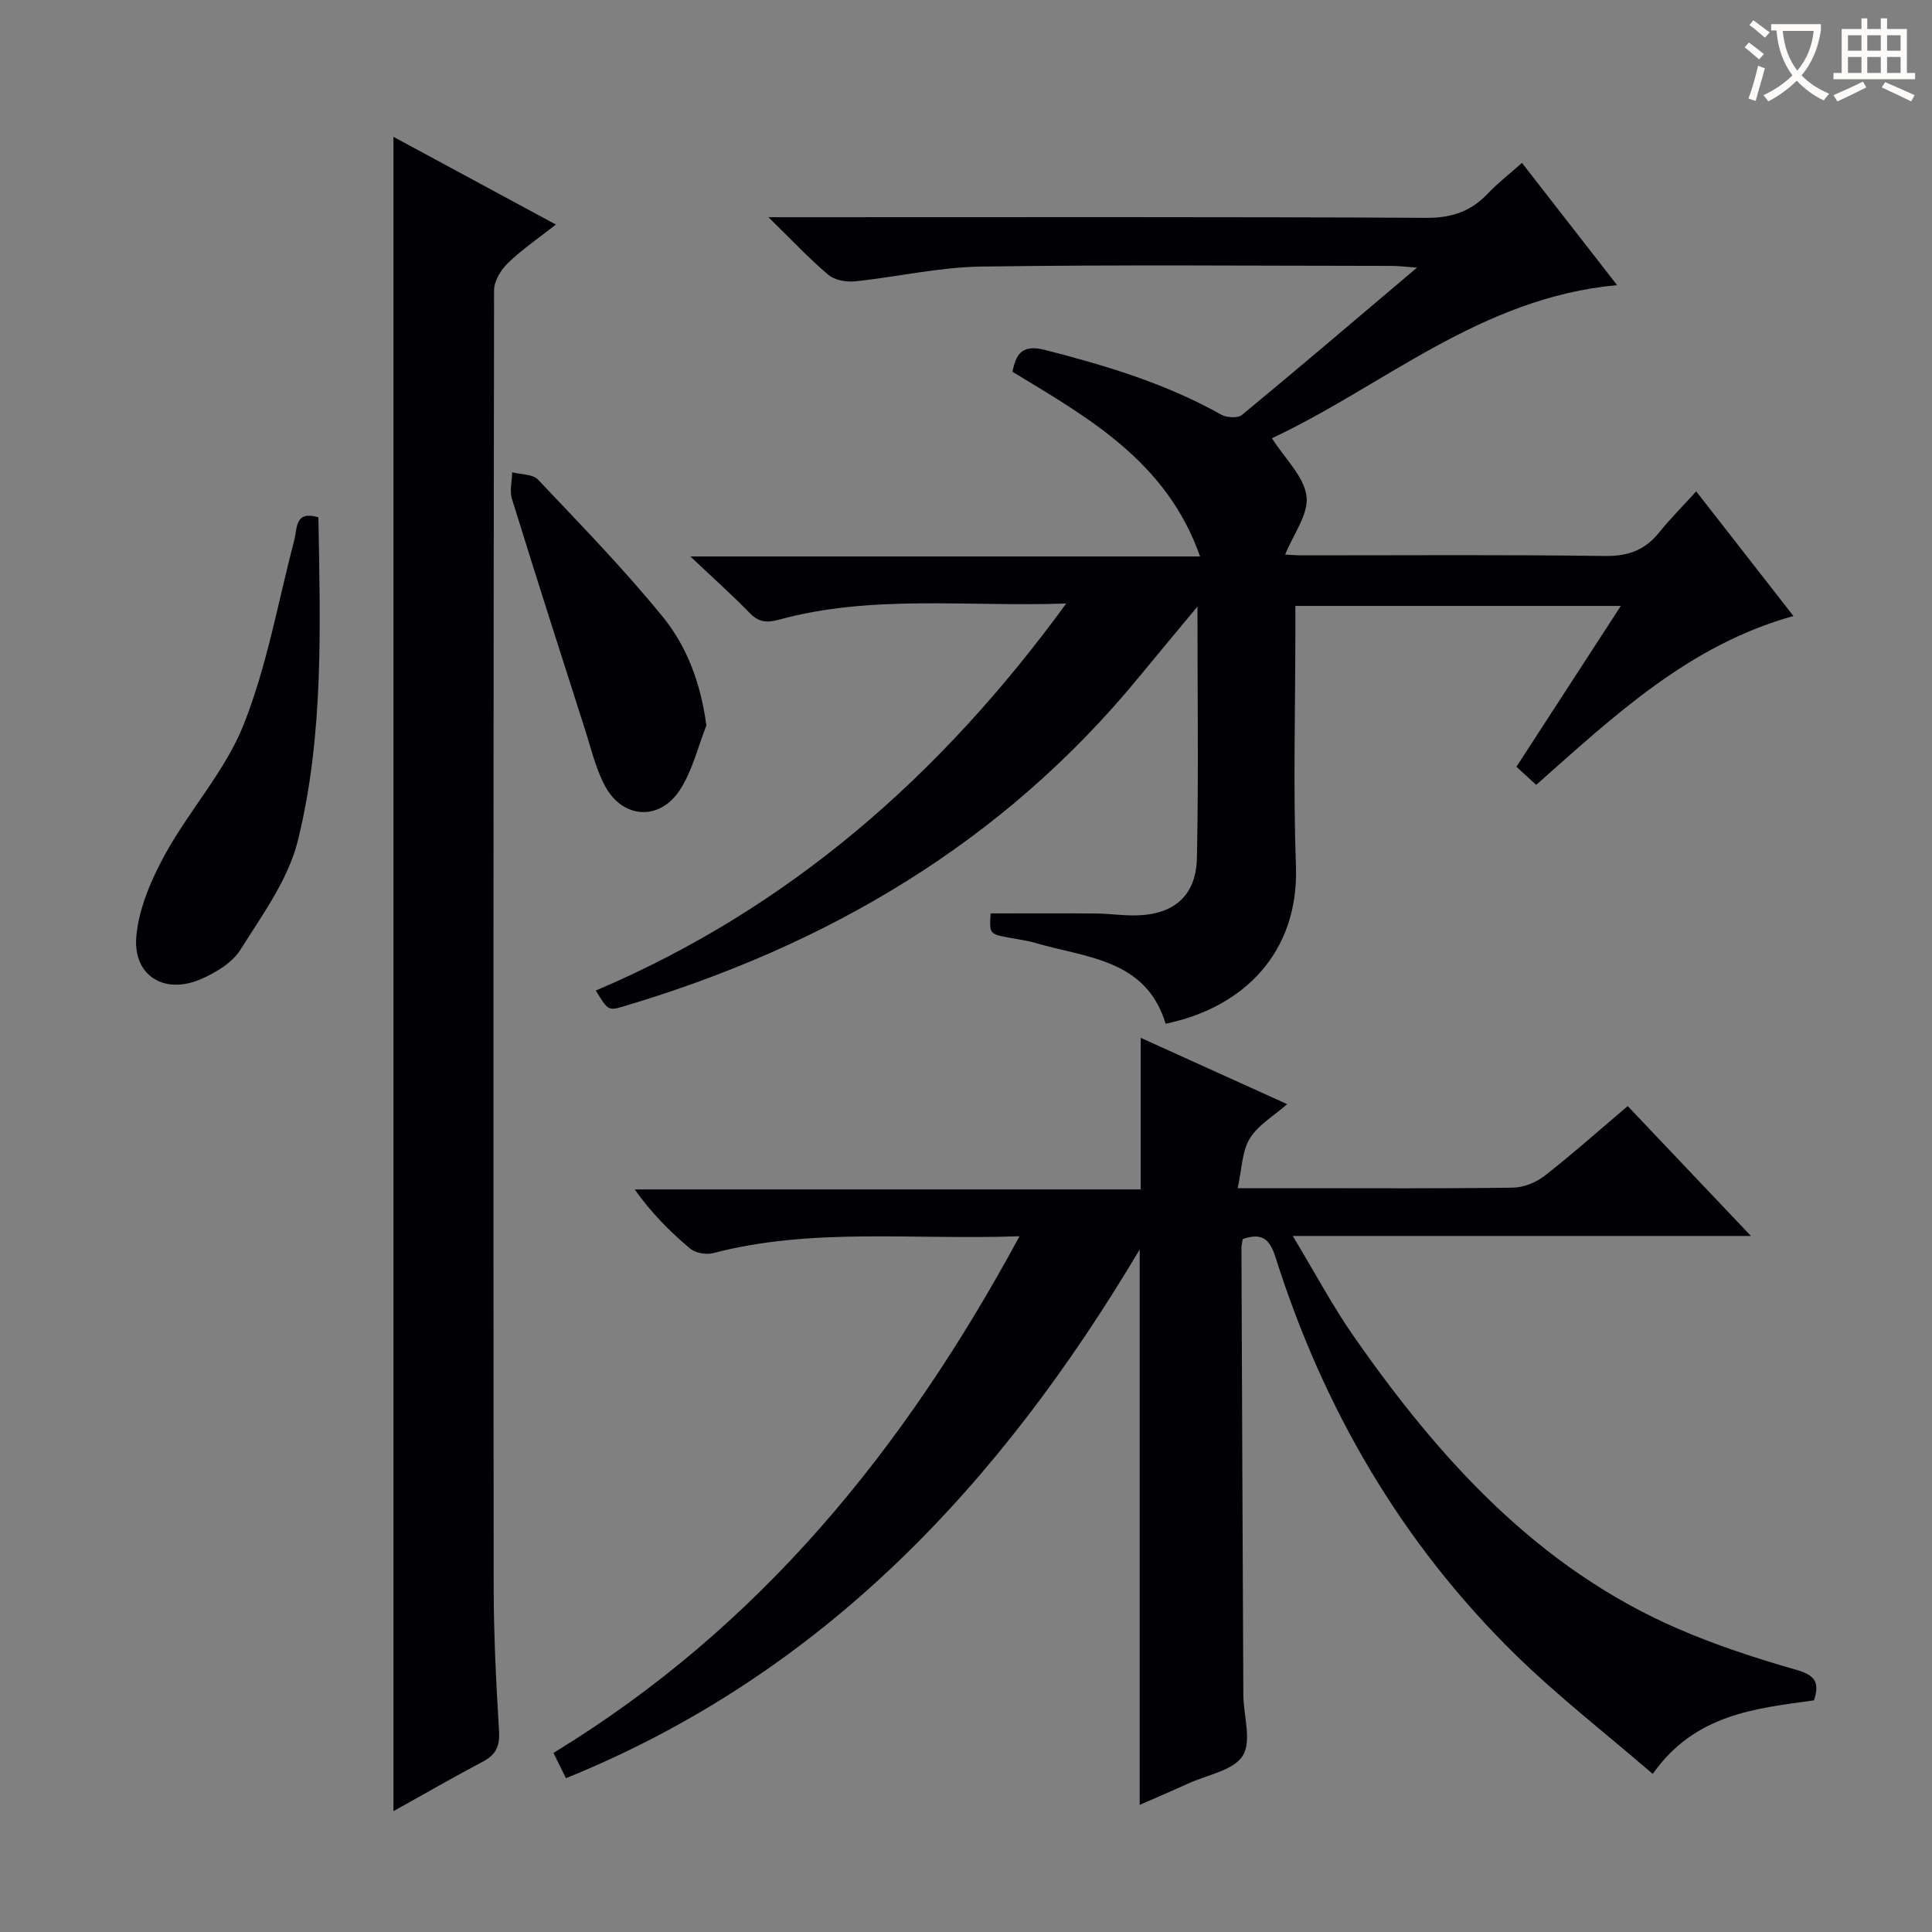 <svg enable-background="new 0 0 400 400" viewBox="0 0 400 400" xmlns="http://www.w3.org/2000/svg"><rect x="0" y="0" width="400" height="400" fill="#808080" stroke="none"/><g fill="#010105"><path d="m334.8 59.03c-28.34 2.61-48.37 20.9-71.46 31.7 2.73 4.3 6.66 7.94 7.16 12 .46 3.75-2.76 7.94-4.42 12.08.58.03 2.14.17 3.7.17 20.83.01 41.66-.16 62.48.13 4.79.07 8.27-1.18 11.21-4.82 2.29-2.84 4.88-5.44 7.71-8.56 6.96 8.92 13.36 17.13 20.13 25.81-21.6 6-37.08 20.64-53.26 34.96-1.38-1.27-2.68-2.45-4.09-3.75 7.15-11.02 14.18-21.84 21.61-33.3-22.73 0-44.72 0-67.38 0v5.34c0 16.16-.47 32.34.12 48.48.66 18.02-10.98 29.4-26.98 32.68-4.06-13.42-16.46-13.63-27.06-16.75-1.74-.51-3.57-.72-5.36-1.06-4.08-.79-4.08-.79-3.81-5.03 7.28 0 14.51-.04 21.74.02 2.65.02 5.3.41 7.95.4 8.09-.03 12.85-3.92 13.02-11.91.35-16.95.11-33.92.11-52.04-4.49 5.41-8.34 10.01-12.15 14.65-28.11 34.21-64.46 55.54-106.43 68.06-3.42 1.02-3.43.99-5.98-3.21 39.93-16.97 71.31-44.35 97.39-80.13-20.62.72-40.25-1.92-59.48 3.35-2.64.72-4.23.49-6.11-1.44-3.58-3.68-7.43-7.11-12.23-11.65h105.53c-6.92-19.71-23.16-28.71-38.84-38.24.8-4.09 2.3-5.66 6.85-4.49 12.59 3.23 24.93 6.94 36.33 13.35 1.14.64 3.45.8 4.32.09 11.9-9.82 23.64-19.84 36.25-30.51-2.48-.18-3.88-.36-5.27-.36-28.33-.02-56.65-.27-84.97.14-8.72.12-17.41 2.16-26.14 3.06-1.81.19-4.21-.26-5.52-1.37-4-3.39-7.6-7.24-12.37-11.91h6.76c43.15 0 86.31-.1 129.46.13 5.29.03 9.25-1.35 12.76-5.07 2.03-2.15 4.41-3.97 7.03-6.3 6.5 8.37 12.78 16.44 19.69 25.3z"/><path d="m257.3 256.54c-.09.57-.27 1.21-.27 1.85.12 30.82.24 61.65.39 92.47.02 4.3 1.78 9.56-.11 12.62-1.9 3.07-7.34 3.97-11.26 5.76-3.47 1.58-6.97 3.07-10.09 4.44 0-38.18 0-76.34 0-114.99-28.69 48.27-65.33 87.81-118.79 109.47-.93-1.9-1.72-3.49-2.58-5.24 42.62-25.96 72.63-62.82 96.49-106.97-22.16.8-42.98-1.86-63.45 3.5-1.44.38-3.67-.03-4.78-.97-4.18-3.52-8.04-7.41-11.45-12.22h104.77c0-10.68 0-20.85 0-31.39 9.81 4.44 19.76 8.95 30.32 13.73-2.82 2.49-6.06 4.35-7.75 7.14-1.62 2.67-1.62 6.32-2.49 10.26h12.49c14.83 0 29.66.1 44.49-.11 2.23-.03 4.8-1.07 6.58-2.46 5.75-4.49 11.2-9.35 17.19-14.43 8.4 8.85 16.58 17.48 25.51 26.89-31.75 0-62.58 0-94.86 0 4.65 7.7 8.29 14.58 12.71 20.91 17.66 25.26 37.94 47.78 66.97 60.38 7.89 3.42 16.13 6.12 24.41 8.49 3.74 1.07 5.17 2.35 3.82 6.37-12.09 1.69-24.61 2.8-33.38 15.23-9.72-8.39-19.68-16.1-28.6-24.86-23.47-23.06-39.57-50.77-49.48-82.06-1.24-3.91-2.89-5.17-6.8-3.81z"/><path d="m81.46 374.98c0-115.67 0-230.83 0-346.65 11.13 6.01 22.03 11.9 33.63 18.16-3.59 2.82-6.98 5.13-9.89 7.93-1.46 1.41-2.9 3.73-2.91 5.64-.14 89.46-.16 178.92-.08 268.39.01 9.97.5 19.96 1.11 29.91.19 3.12-.61 4.92-3.34 6.36-6.14 3.25-12.17 6.73-18.52 10.26z"/><path d="m65.92 107.1c.38 22.46 1.16 45.02-4.25 66.94-1.99 8.05-7.37 15.4-11.91 22.62-1.71 2.72-5.17 4.77-8.27 6.1-7.53 3.22-14.02-.8-13.26-8.96.54-5.83 3.13-11.79 6.01-17.03 5.03-9.13 12.41-17.19 16.2-26.73 4.85-12.21 7.14-25.44 10.49-38.24.67-2.5.07-6.15 4.99-4.7z"/><path d="m146.25 150.2c-1.8 4.53-2.92 9.51-5.57 13.48-4.22 6.33-11.75 5.79-15.37-.87-1.95-3.59-2.9-7.74-4.16-11.68-5.1-15.92-10.21-31.85-15.15-47.82-.52-1.68 0-3.68.04-5.53 1.82.48 4.25.36 5.35 1.52 8.78 9.27 17.71 18.46 25.78 28.34 5.06 6.19 7.91 13.82 9.08 22.56z"/></g><path d="m362.1 8.8c1.1.8 2.1 1.6 3.1 2.4l-1 1.1c-1.3-1.1-2.3-2-3-2.5zm1.9 4.8c.5.2.9.4 1.4.5-.6 2.3-1.3 4.5-1.9 6.8l-1.5-.5c.8-2.1 1.4-4.3 2-6.8zm-1-9.4c1.3.9 2.4 1.8 3.4 2.5l-1 1.1c-1.4-1.2-2.4-2.1-3.2-2.6zm3.7 2.2v-1.4h10.3v1.2c-.5 3.6-1.8 6.8-4 9.4 1.5 1.6 3.4 2.8 5.7 3.8-.3.4-.7.8-1.1 1.4-2.3-1.1-4.1-2.5-5.6-4.1-1.6 1.6-3.6 3.1-5.9 4.3-.3-.5-.7-.9-1-1.3 2.4-1.1 4.4-2.5 6-4.1-1.9-2.5-3-5.6-3.3-9.3h-1.1zm8.8 0h-6.4c.3 3.3 1.3 6 3 8.2 2-2.3 3.1-5.1 3.4-8.2z" fill="#fcfbfa"/><path d="m385.3 3.8h1.3v2.2h2.8v-2.2h1.3v2.2h4.1v9.1h1.7v1.3h-16.9v-1.3h1.7v-9.1h4.1v-2.2zm.4 13.1.7 1.2c-1.8.9-3.8 1.9-6 2.9-.2-.4-.5-.8-.8-1.3 2.3-1 4.3-1.9 6.1-2.8zm-3.1-6.4h2.8v-3.2h-2.8zm0 4.6h2.8v-3.3h-2.8zm4-4.6h2.8v-3.2h-2.8zm0 4.6h2.8v-3.3h-2.8zm3.7 1.9c2.1.9 4.1 1.8 6.1 2.7l-.7 1.3c-2.2-1.1-4.2-2-6.1-2.9zm3.2-9.7h-2.8v3.2h2.8zm-2.8 7.8h2.8v-3.3h-2.8z" fill="#fcfbfa"/></svg>